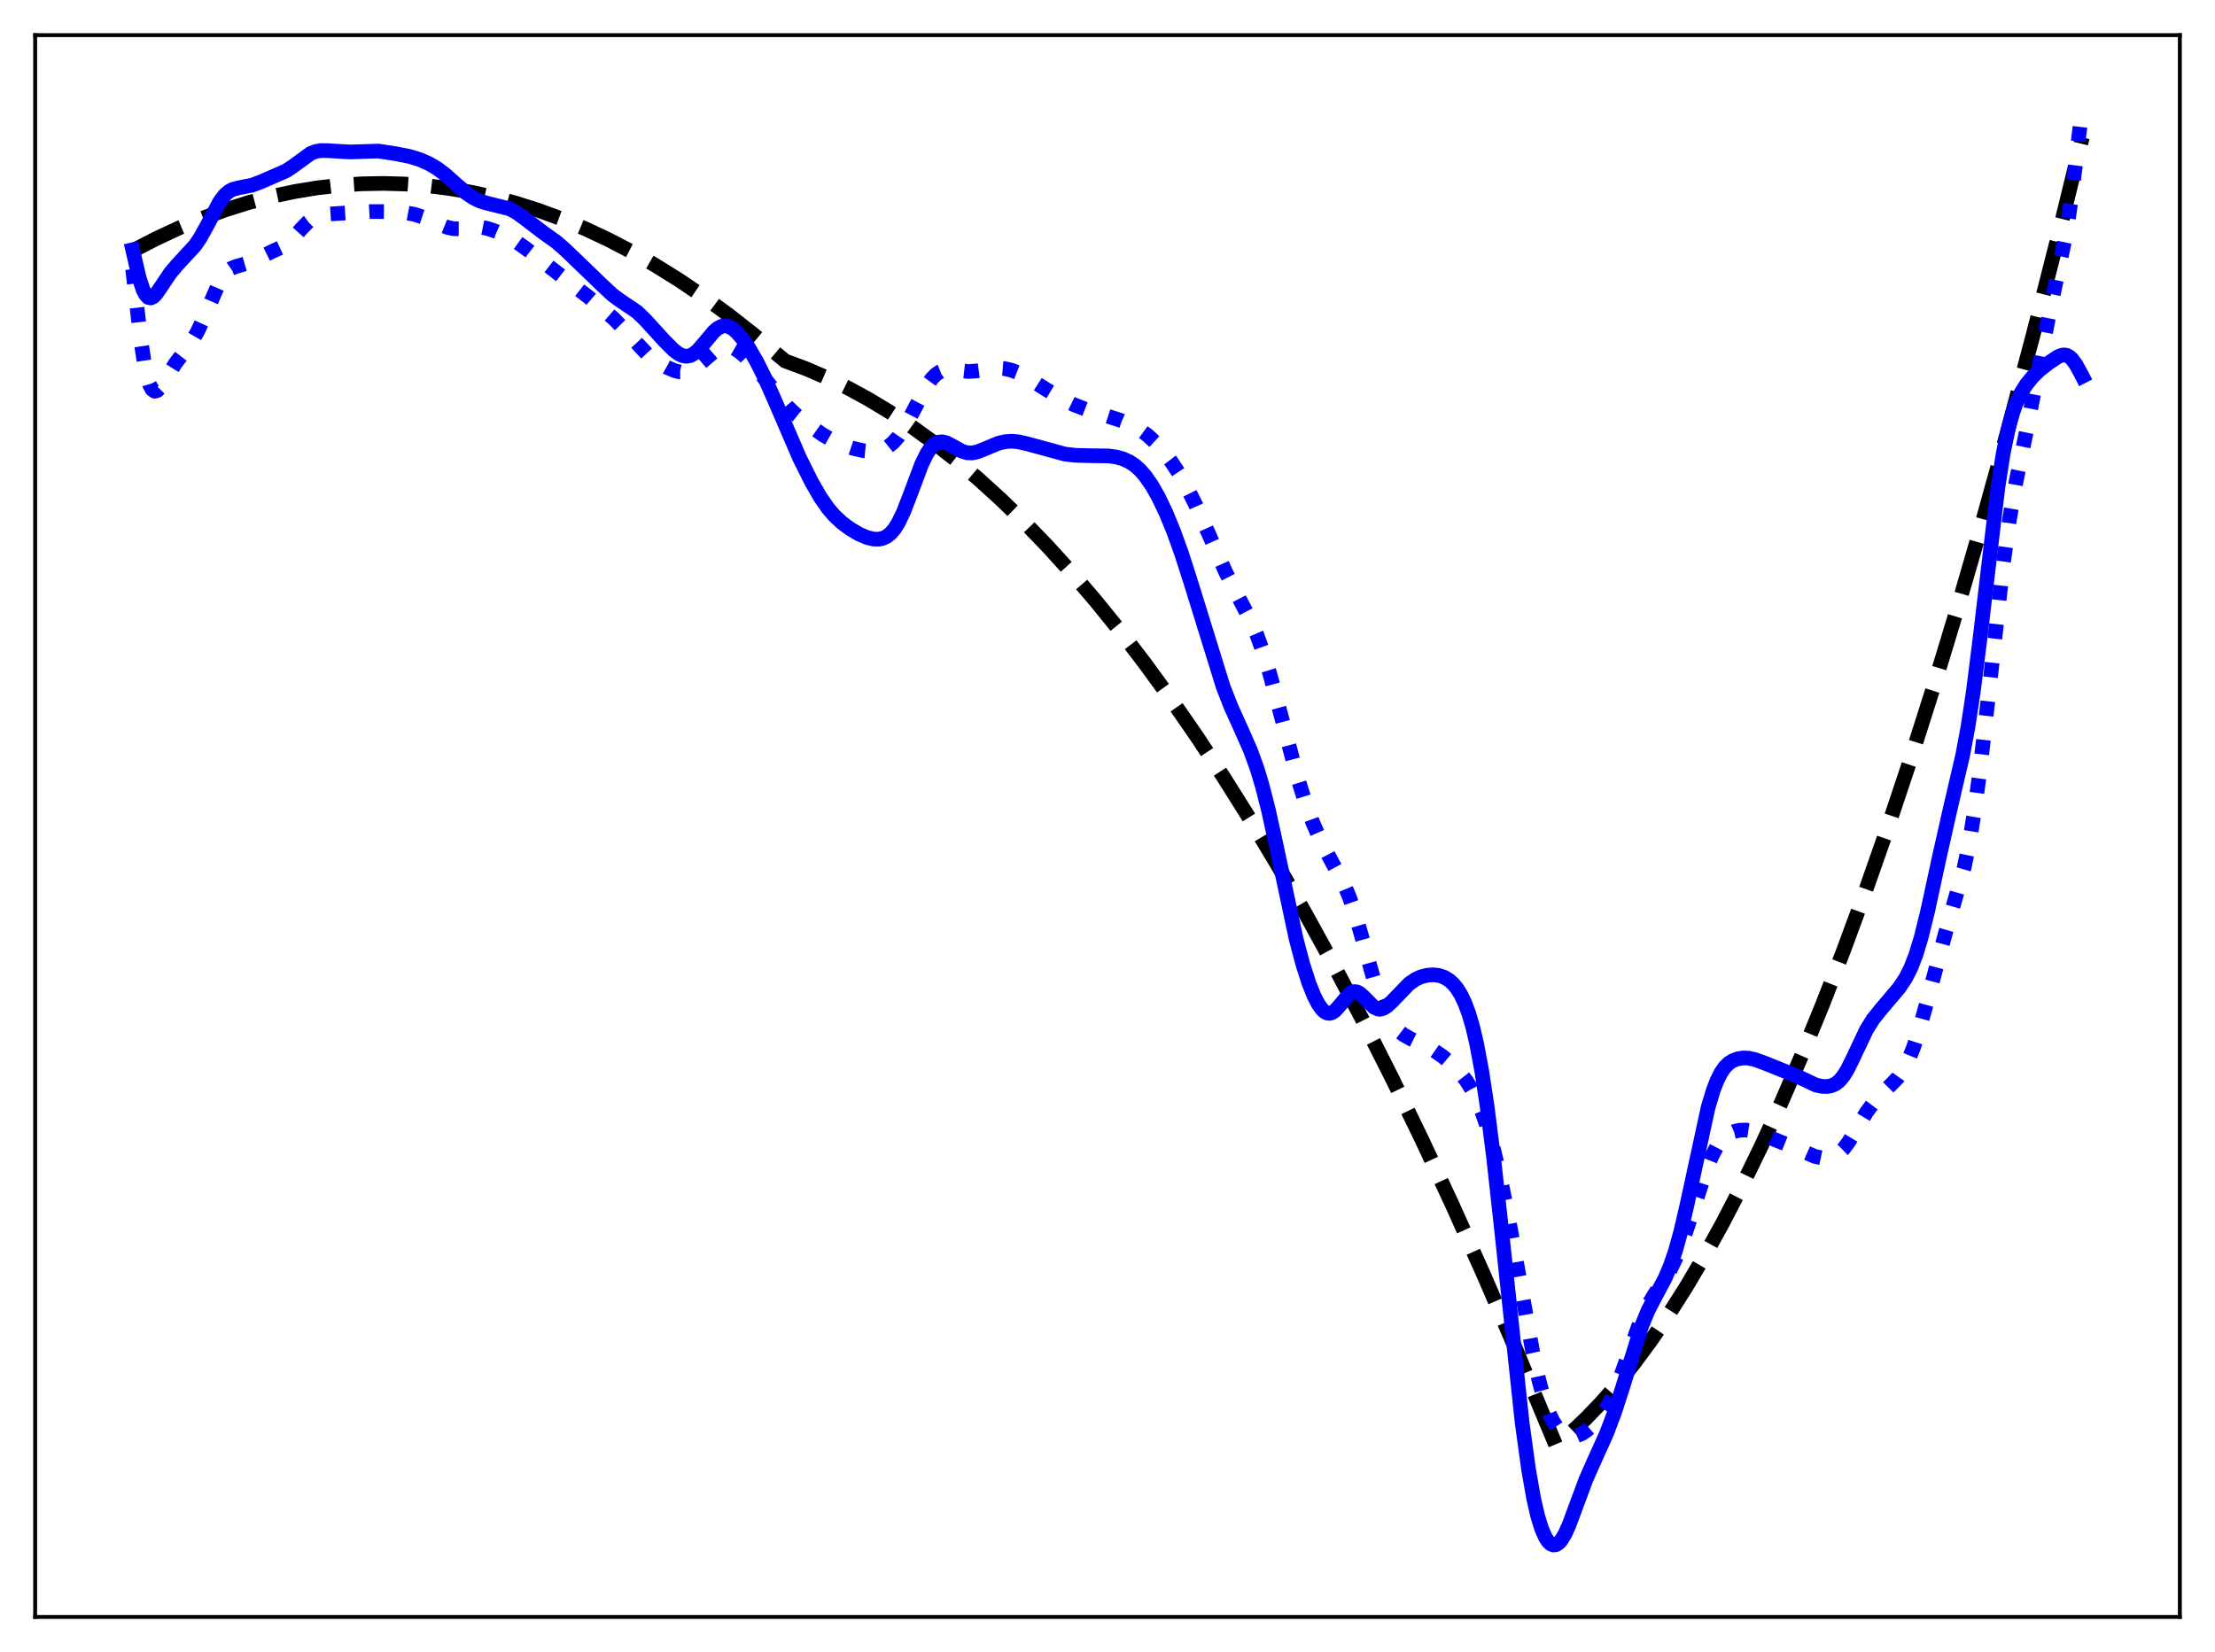 <?xml version="1.0" encoding="utf-8" standalone="no"?>
<!DOCTYPE svg PUBLIC "-//W3C//DTD SVG 1.1//EN"
  "http://www.w3.org/Graphics/SVG/1.1/DTD/svg11.dtd">
<svg xmlns:xlink="http://www.w3.org/1999/xlink" width="453.6pt" height="338.4pt" viewBox="0 0 453.6 338.4" xmlns="http://www.w3.org/2000/svg" version="1.1">
 <defs>
  <style type="text/css">*{stroke-linejoin: round; stroke-linecap: butt}</style>
 </defs>
 <g id="figure_1">
  <g id="patch_1">
   <path d="M 0 338.4 
L 453.6 338.4 
L 453.6 0 
L 0 0 
z
" style="fill: #ffffff"/>
  </g>
  <g id="axes_1">
   <g id="patch_2">
    <path d="M 7.2 331.2 
L 446.4 331.2 
L 446.4 7.2 
L 7.2 7.2 
z
" style="fill: #ffffff"/>
   </g>
   <g id="matplotlib.axis_1"/>
   <g id="matplotlib.axis_2"/>
   <g id="line2d_1">
    <path d="M 27.164 51.365 
L 31.955 48.889 
L 36.746 46.658 
L 41.537 44.672 
L 46.329 42.93 
L 51.12 41.432 
L 55.911 40.179 
L 60.436 39.22 
L 64.961 38.48 
L 69.487 37.957 
L 74.012 37.652 
L 78.537 37.566 
L 83.062 37.697 
L 87.587 38.047 
L 92.112 38.615 
L 96.637 39.401 
L 101.162 40.404 
L 105.687 41.627 
L 110.212 43.067 
L 115.004 44.829 
L 119.795 46.836 
L 124.586 49.088 
L 129.377 51.584 
L 134.169 54.324 
L 139.226 57.482 
L 144.284 60.913 
L 149.341 64.616 
L 154.399 68.591 
L 159.456 72.839 
L 160.787 73.936 
L 165.046 75.524 
L 169.305 77.357 
L 173.564 79.434 
L 177.823 81.756 
L 182.081 84.322 
L 186.607 87.317 
L 191.132 90.588 
L 195.657 94.134 
L 200.182 97.957 
L 204.973 102.306 
L 209.764 106.964 
L 214.556 111.932 
L 219.347 117.21 
L 224.404 123.116 
L 229.462 129.367 
L 234.519 135.963 
L 239.843 143.279 
L 245.167 150.977 
L 250.49 159.056 
L 256.08 167.952 
L 261.67 177.268 
L 267.26 187.006 
L 273.116 197.659 
L 278.972 208.775 
L 285.094 220.89 
L 291.216 233.511 
L 297.338 246.637 
L 303.727 260.872 
L 310.115 275.658 
L 316.503 290.994 
L 318.633 296.073 
L 321.561 293.594 
L 324.755 290.585 
L 327.949 287.256 
L 331.143 283.609 
L 334.604 279.298 
L 338.064 274.613 
L 341.524 269.554 
L 345.251 263.687 
L 348.977 257.386 
L 352.704 250.651 
L 356.697 242.953 
L 360.689 234.757 
L 364.682 226.063 
L 368.941 216.24 
L 373.2 205.85 
L 377.459 194.894 
L 381.984 182.631 
L 386.509 169.729 
L 391.3 155.37 
L 396.092 140.293 
L 400.883 124.5 
L 405.94 107.05 
L 410.998 88.801 
L 416.321 68.728 
L 421.645 47.769 
L 426.436 28.149 
L 426.436 28.149 
" clip-path="url(#p9ffffa658b)" style="fill: none; stroke-dasharray: 11.1,4.8; stroke-dashoffset: 0; stroke: #000000; stroke-width: 3"/>
   </g>
   <g id="line2d_2">
    <path d="M 27.164 55.123 
L 28.761 69.126 
L 29.559 74.435 
L 30.092 77.011 
L 30.624 78.778 
L 31.156 79.787 
L 31.689 80.142 
L 32.221 79.979 
L 32.753 79.446 
L 33.552 78.25 
L 35.948 74.391 
L 38.077 71.614 
L 39.408 69.729 
L 40.473 67.872 
L 41.804 65.004 
L 44.998 57.65 
L 45.796 56.397 
L 46.595 55.512 
L 47.393 54.952 
L 48.458 54.545 
L 51.12 53.777 
L 52.717 53 
L 55.645 51.551 
L 57.775 50.565 
L 58.839 49.851 
L 59.904 48.89 
L 61.767 46.811 
L 63.098 45.438 
L 64.163 44.64 
L 65.228 44.151 
L 66.292 43.912 
L 68.156 43.788 
L 71.882 43.563 
L 75.875 43.334 
L 79.868 43.352 
L 83.062 43.56 
L 84.925 43.916 
L 86.788 44.528 
L 89.45 45.691 
L 91.58 46.562 
L 92.911 46.854 
L 94.241 46.863 
L 98.5 46.531 
L 99.831 46.802 
L 101.695 47.426 
L 103.824 48.382 
L 105.687 49.474 
L 107.817 50.997 
L 120.86 61.114 
L 125.651 65.242 
L 127.514 67.14 
L 132.838 72.864 
L 134.435 74.023 
L 136.564 75.236 
L 138.161 75.927 
L 139.226 76.186 
L 140.291 76.187 
L 141.089 75.983 
L 142.154 75.428 
L 143.219 74.598 
L 146.945 71.403 
L 147.744 71.061 
L 148.543 70.924 
L 149.341 70.995 
L 150.14 71.26 
L 151.204 71.875 
L 152.535 72.972 
L 154.132 74.62 
L 156.262 77.154 
L 161.319 83.34 
L 163.183 85.118 
L 165.578 87.022 
L 168.506 89.06 
L 170.636 90.274 
L 172.499 91.1 
L 174.628 91.813 
L 176.758 92.311 
L 178.355 92.466 
L 179.686 92.36 
L 180.751 92.061 
L 181.815 91.517 
L 182.88 90.671 
L 183.945 89.474 
L 185.009 87.911 
L 186.34 85.517 
L 189.801 78.962 
L 190.865 77.506 
L 191.664 76.704 
L 192.463 76.152 
L 193.261 75.83 
L 194.326 75.689 
L 195.657 75.804 
L 198.319 76.104 
L 199.916 75.989 
L 204.441 75.401 
L 205.772 75.513 
L 207.103 75.82 
L 208.7 76.439 
L 210.563 77.439 
L 214.289 79.803 
L 217.484 81.705 
L 219.879 82.884 
L 222.275 83.816 
L 226.001 84.976 
L 229.728 86.19 
L 231.857 87.107 
L 233.455 88.021 
L 235.052 89.201 
L 236.649 90.679 
L 238.246 92.459 
L 239.843 94.548 
L 241.44 96.972 
L 243.037 99.765 
L 244.9 103.493 
L 247.296 108.845 
L 251.023 117.222 
L 253.152 121.411 
L 256.08 127.029 
L 257.411 130.104 
L 258.742 133.787 
L 260.073 138.124 
L 261.936 145.041 
L 265.663 159.094 
L 267.26 164.2 
L 268.857 168.537 
L 270.454 172.166 
L 272.051 175.244 
L 275.245 181.165 
L 276.31 183.687 
L 277.375 186.737 
L 278.705 191.275 
L 282.166 203.59 
L 283.231 206.399 
L 284.295 208.534 
L 285.36 210.082 
L 286.425 211.188 
L 287.489 211.993 
L 289.087 212.881 
L 293.612 215.137 
L 295.475 216.42 
L 297.338 217.997 
L 298.935 219.65 
L 300.266 221.361 
L 301.331 223.056 
L 302.396 225.136 
L 303.46 227.684 
L 304.525 230.759 
L 305.856 235.401 
L 307.187 240.949 
L 308.784 248.731 
L 310.913 260.496 
L 313.841 276.736 
L 315.172 282.839 
L 316.237 286.716 
L 317.302 289.634 
L 318.1 291.244 
L 318.899 292.435 
L 319.697 293.28 
L 320.496 293.837 
L 321.295 294.146 
L 322.093 294.229 
L 322.892 294.104 
L 323.956 293.651 
L 325.021 292.934 
L 326.352 291.756 
L 327.683 290.273 
L 328.748 288.774 
L 329.812 286.883 
L 330.877 284.537 
L 332.208 281.015 
L 335.935 270.551 
L 337.265 267.722 
L 338.596 265.482 
L 342.057 260.08 
L 343.388 257.291 
L 344.719 253.876 
L 346.316 249.085 
L 349.244 240.087 
L 350.575 236.794 
L 351.639 234.779 
L 352.438 233.651 
L 353.236 232.824 
L 354.035 232.248 
L 355.1 231.769 
L 356.164 231.522 
L 357.495 231.467 
L 358.826 231.678 
L 360.423 232.205 
L 367.876 235.223 
L 371.603 236.855 
L 372.934 237.14 
L 373.999 237.174 
L 375.063 236.998 
L 375.862 236.682 
L 376.66 236.161 
L 377.459 235.398 
L 378.524 234.001 
L 379.855 231.807 
L 382.25 227.79 
L 383.581 226.007 
L 385.178 224.276 
L 388.639 220.755 
L 389.703 219.247 
L 390.768 217.248 
L 391.833 214.63 
L 392.897 211.386 
L 394.495 205.646 
L 398.487 190.781 
L 402.214 177.774 
L 403.279 172.634 
L 404.343 166.139 
L 405.408 158.23 
L 407.005 144.308 
L 410.199 115.77 
L 411.53 106.3 
L 412.861 98.657 
L 414.991 88.248 
L 417.12 77.311 
L 419.516 64.968 
L 423.242 47.166 
L 424.307 39.7 
L 426.17 24.125 
L 426.436 21.927 
L 426.436 21.927 
" clip-path="url(#p9ffffa658b)" style="fill: none; stroke-dasharray: 3,4.95; stroke-dashoffset: 0; stroke: #0000ff; stroke-width: 3"/>
   </g>
   <g id="line2d_3">
    <path d="M 27.164 51.152 
L 28.495 56.903 
L 29.293 59.335 
L 29.825 60.37 
L 30.358 60.924 
L 30.89 61.035 
L 31.423 60.775 
L 31.955 60.235 
L 33.02 58.692 
L 34.883 55.905 
L 36.214 54.334 
L 39.94 50.289 
L 41.005 48.712 
L 42.336 46.318 
L 44.998 41.317 
L 46.063 39.919 
L 46.861 39.224 
L 47.66 38.796 
L 48.724 38.507 
L 51.652 37.916 
L 53.516 37.21 
L 58.573 35.008 
L 59.904 34.134 
L 63.631 31.417 
L 64.695 31.013 
L 65.76 30.843 
L 67.091 30.859 
L 71.616 31.128 
L 77.472 30.944 
L 80.932 31.466 
L 83.86 32.041 
L 85.99 32.7 
L 87.853 33.519 
L 89.45 34.453 
L 91.047 35.638 
L 93.443 37.768 
L 95.572 39.602 
L 96.903 40.509 
L 98.234 41.161 
L 99.565 41.581 
L 104.356 42.772 
L 105.687 43.474 
L 107.284 44.617 
L 111.277 47.668 
L 113.939 49.562 
L 115.802 51.193 
L 123.255 58.37 
L 125.385 60.357 
L 126.982 61.54 
L 130.442 63.878 
L 132.039 65.408 
L 136.032 69.788 
L 137.895 71.658 
L 138.96 72.467 
L 139.759 72.851 
L 140.557 72.986 
L 141.356 72.841 
L 142.154 72.412 
L 142.953 71.725 
L 144.284 70.185 
L 146.147 67.959 
L 146.945 67.267 
L 147.744 66.847 
L 148.543 66.732 
L 149.341 66.921 
L 150.14 67.389 
L 150.938 68.096 
L 152.003 69.338 
L 153.334 71.267 
L 154.931 74.025 
L 156.528 77.211 
L 158.657 82.016 
L 163.715 93.743 
L 166.111 98.57 
L 167.974 101.824 
L 169.571 104.124 
L 170.902 105.668 
L 172.499 107.144 
L 174.096 108.322 
L 175.959 109.417 
L 177.556 110.099 
L 178.887 110.418 
L 179.952 110.443 
L 180.751 110.28 
L 181.549 109.914 
L 182.348 109.295 
L 183.146 108.374 
L 183.945 107.116 
L 185.009 104.914 
L 186.34 101.492 
L 188.736 95.1 
L 189.801 92.916 
L 190.599 91.726 
L 191.398 90.943 
L 192.196 90.549 
L 192.995 90.492 
L 193.793 90.7 
L 194.858 91.238 
L 196.988 92.424 
L 198.052 92.741 
L 199.117 92.775 
L 200.182 92.549 
L 201.779 91.905 
L 204.441 90.796 
L 205.772 90.478 
L 207.103 90.375 
L 208.433 90.478 
L 210.297 90.889 
L 218.016 92.999 
L 220.145 93.258 
L 222.807 93.332 
L 227.066 93.394 
L 228.663 93.626 
L 229.994 93.999 
L 231.325 94.609 
L 232.39 95.321 
L 233.455 96.271 
L 234.519 97.485 
L 235.85 99.39 
L 237.181 101.719 
L 238.778 105.05 
L 240.375 108.945 
L 241.972 113.391 
L 243.836 119.203 
L 250.49 140.687 
L 252.087 144.765 
L 254.217 149.48 
L 256.08 153.71 
L 257.411 157.371 
L 258.476 160.904 
L 259.807 166.145 
L 261.404 173.435 
L 265.396 192.179 
L 266.727 197.257 
L 268.058 201.419 
L 269.123 204.056 
L 269.921 205.602 
L 270.72 206.734 
L 271.252 207.234 
L 271.785 207.515 
L 272.317 207.568 
L 272.849 207.4 
L 273.382 207.028 
L 274.18 206.172 
L 276.31 203.596 
L 276.842 203.244 
L 277.375 203.102 
L 277.907 203.179 
L 278.439 203.458 
L 279.238 204.167 
L 281.367 206.309 
L 282.166 206.675 
L 282.698 206.708 
L 283.231 206.573 
L 284.029 206.099 
L 285.094 205.106 
L 288.554 201.516 
L 289.885 200.596 
L 290.95 200.103 
L 292.281 199.756 
L 293.612 199.673 
L 294.676 199.806 
L 295.741 200.161 
L 296.806 200.806 
L 297.604 201.532 
L 298.403 202.513 
L 299.201 203.808 
L 300 205.489 
L 300.799 207.646 
L 301.597 210.382 
L 302.396 213.789 
L 303.46 219.482 
L 304.525 226.513 
L 305.856 237.009 
L 307.453 251.501 
L 311.712 291.415 
L 313.043 301.098 
L 314.108 307.112 
L 314.906 310.567 
L 315.705 313.157 
L 316.503 314.953 
L 317.036 315.75 
L 317.568 316.249 
L 318.1 316.467 
L 318.633 316.412 
L 319.165 316.092 
L 319.697 315.514 
L 320.496 314.2 
L 321.295 312.427 
L 322.625 308.844 
L 324.755 303.112 
L 326.352 299.499 
L 329.014 293.591 
L 330.611 289.365 
L 332.208 284.445 
L 336.201 271.569 
L 337.532 268.371 
L 338.863 265.798 
L 340.992 261.811 
L 342.057 259.3 
L 343.121 256.171 
L 344.186 252.334 
L 345.517 246.597 
L 349.776 226.933 
L 350.841 223.37 
L 351.639 221.292 
L 352.438 219.71 
L 353.236 218.569 
L 354.035 217.784 
L 354.833 217.268 
L 355.898 216.869 
L 356.963 216.706 
L 358.028 216.739 
L 359.359 217.024 
L 361.488 217.797 
L 367.876 220.369 
L 371.869 222.257 
L 373.2 222.535 
L 374.265 222.544 
L 375.063 222.389 
L 375.862 222.034 
L 376.66 221.411 
L 377.459 220.468 
L 378.257 219.193 
L 379.322 217.07 
L 382.25 210.881 
L 383.581 208.767 
L 385.178 206.765 
L 388.905 202.365 
L 390.236 200.365 
L 391.3 198.274 
L 392.365 195.523 
L 393.43 192.002 
L 394.761 186.613 
L 397.156 175.527 
L 399.286 166.068 
L 401.948 154.611 
L 403.012 148.889 
L 404.077 141.882 
L 405.408 131.344 
L 409.135 99.862 
L 410.199 93.032 
L 411.264 87.796 
L 412.063 84.855 
L 412.861 82.61 
L 413.926 80.395 
L 414.991 78.731 
L 416.321 77.094 
L 417.652 75.805 
L 419.516 74.358 
L 421.379 73.1 
L 422.177 72.763 
L 422.71 72.691 
L 423.242 72.784 
L 423.775 73.068 
L 424.307 73.554 
L 425.105 74.639 
L 426.17 76.559 
L 426.436 77.08 
L 426.436 77.08 
" clip-path="url(#p9ffffa658b)" style="fill: none; stroke: #0000ff; stroke-width: 3; stroke-linecap: square"/>
   </g>
   <g id="patch_3">
    <path d="M 7.2 331.2 
L 7.2 7.2 
" style="fill: none; stroke: #000000; stroke-width: 0.8; stroke-linejoin: miter; stroke-linecap: square"/>
   </g>
   <g id="patch_4">
    <path d="M 446.4 331.2 
L 446.4 7.2 
" style="fill: none; stroke: #000000; stroke-width: 0.8; stroke-linejoin: miter; stroke-linecap: square"/>
   </g>
   <g id="patch_5">
    <path d="M 7.2 331.2 
L 446.4 331.2 
" style="fill: none; stroke: #000000; stroke-width: 0.8; stroke-linejoin: miter; stroke-linecap: square"/>
   </g>
   <g id="patch_6">
    <path d="M 7.2 7.2 
L 446.4 7.2 
" style="fill: none; stroke: #000000; stroke-width: 0.8; stroke-linejoin: miter; stroke-linecap: square"/>
   </g>
  </g>
 </g>
 <defs>
  <clipPath id="p9ffffa658b">
   <rect x="7.2" y="7.2" width="439.2" height="324"/>
  </clipPath>
 </defs>
</svg>
